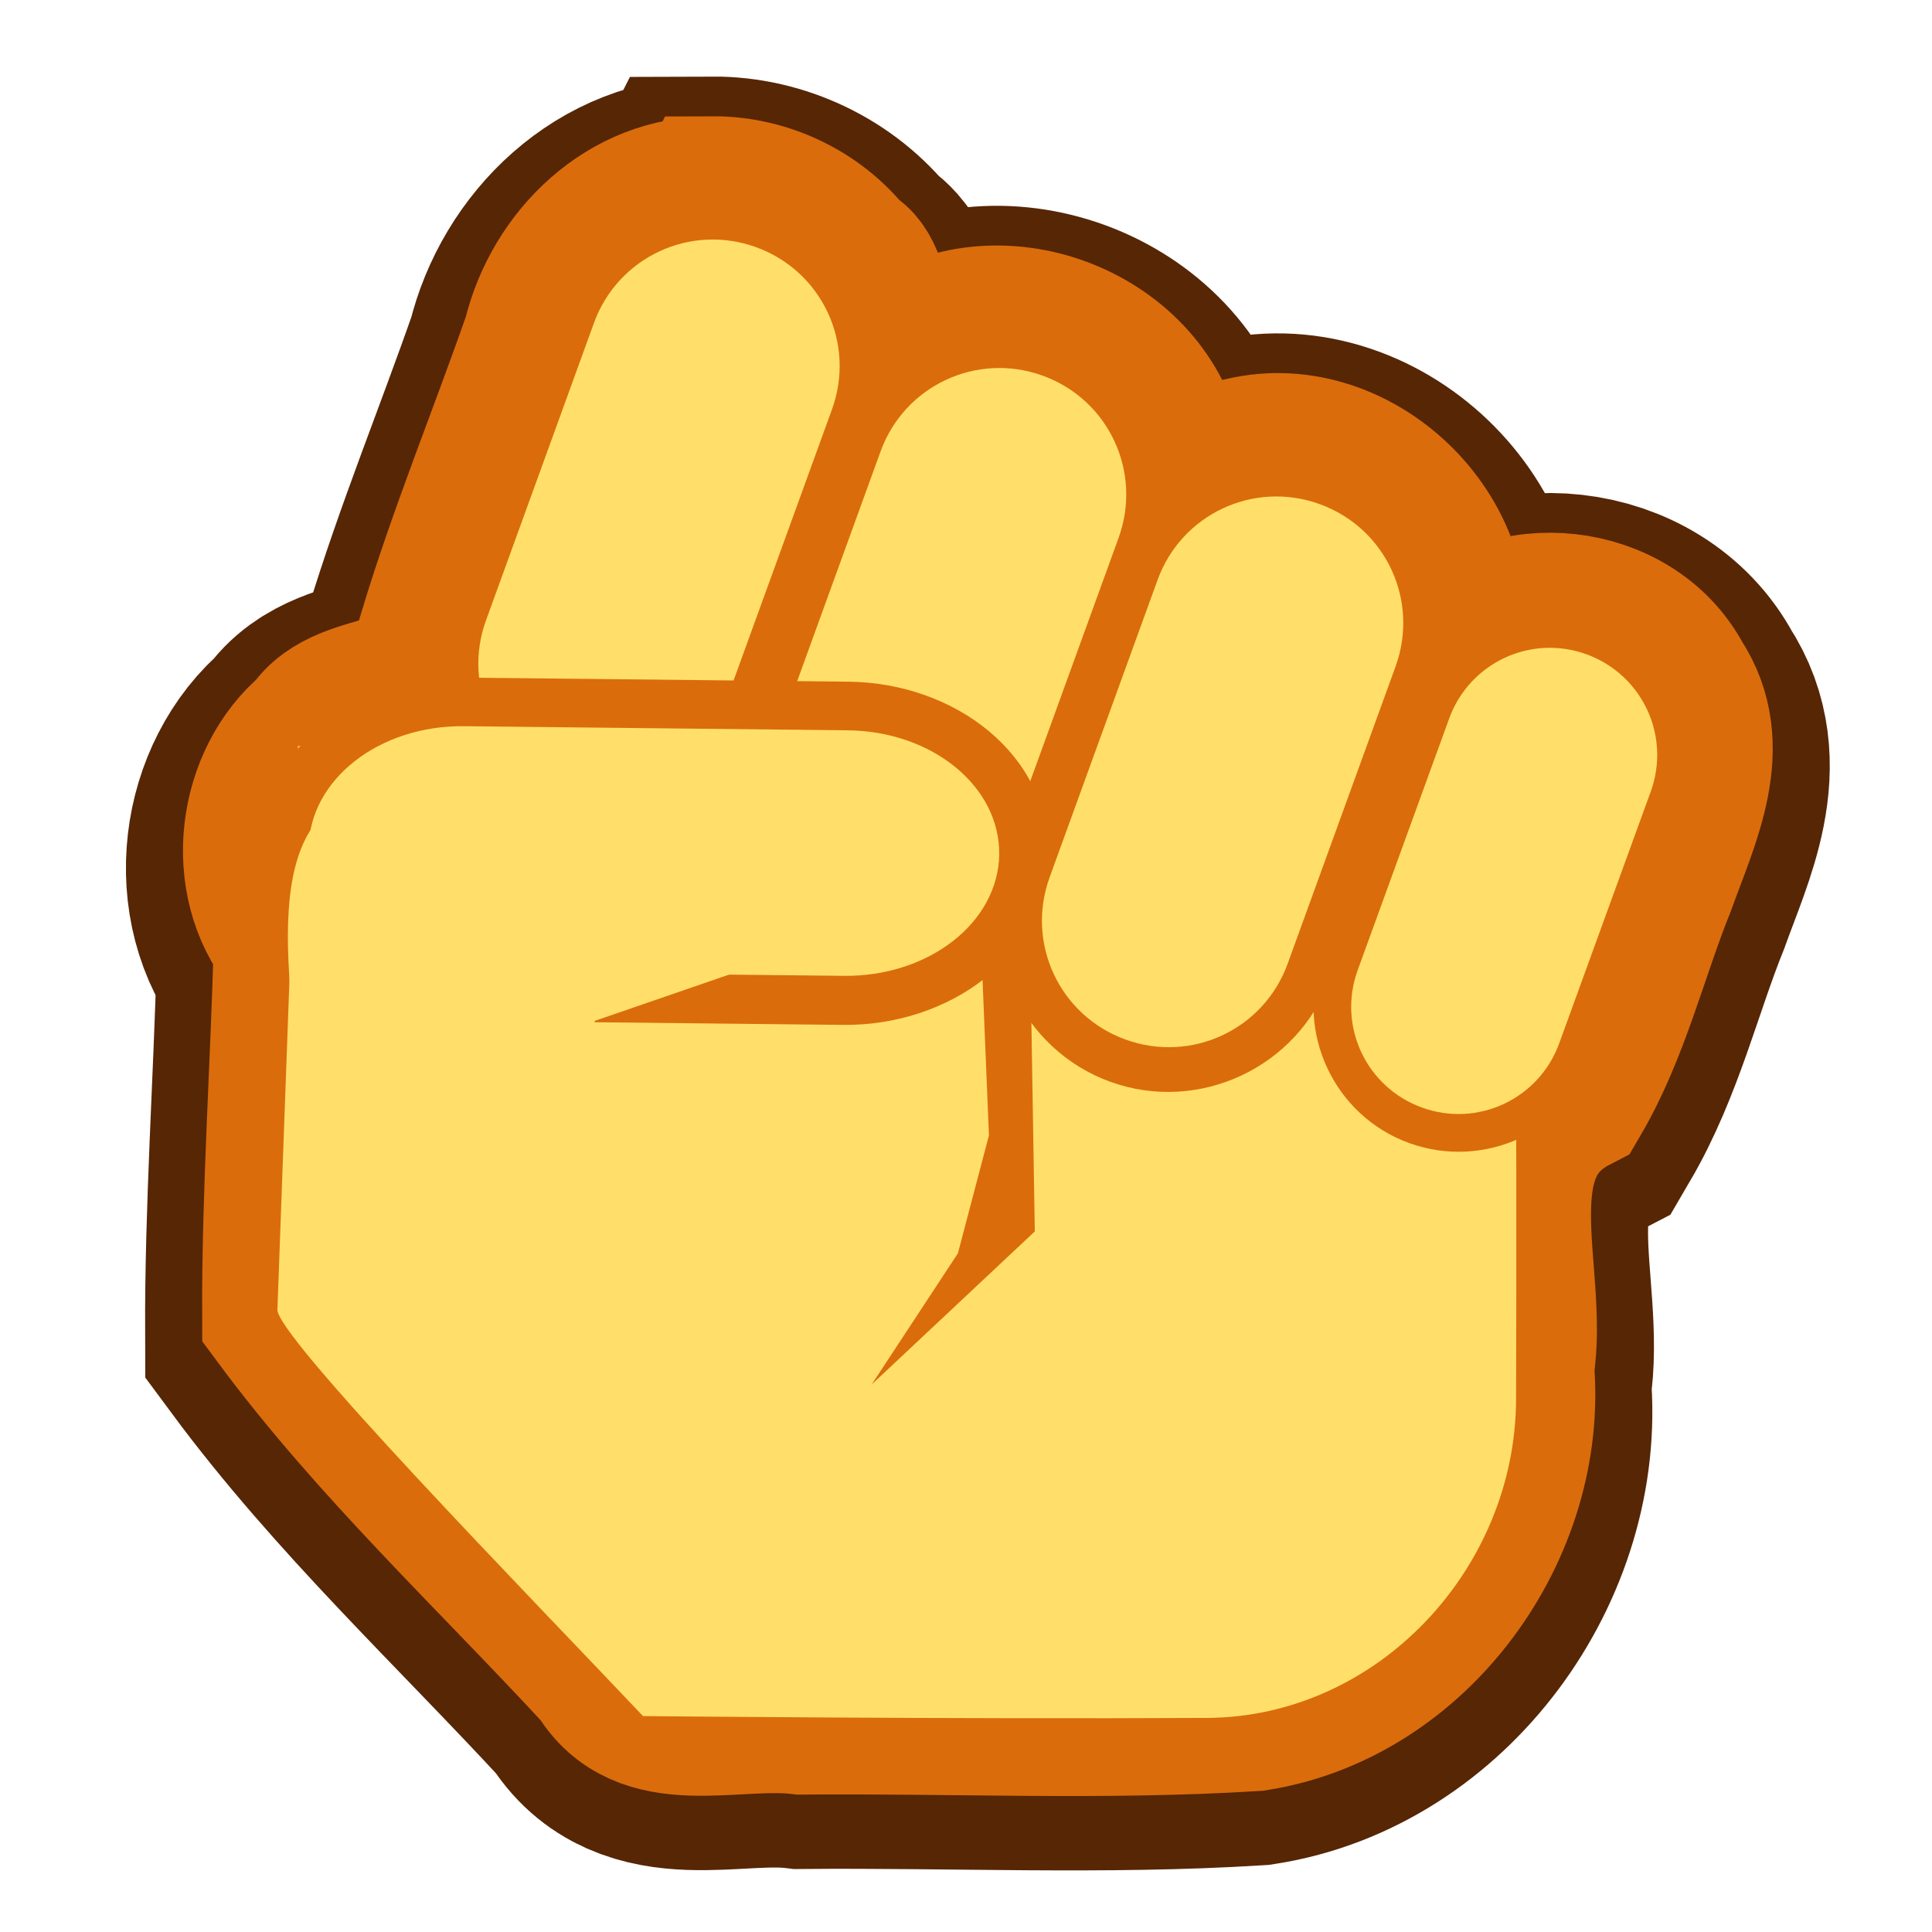 <?xml version="1.0" encoding="UTF-8" standalone="no"?>
<!-- Created with Inkscape (http://www.inkscape.org/) -->

<svg
   width="36"
   height="36"
   viewBox="0 0 9.525 9.525"
   version="1.1"
   id="svg5"
   xml:space="preserve"
   inkscape:version="1.2 (dc2aedaf03, 2022-05-15)"
   sodipodi:docname="damageIcon.svg"
   xmlns:inkscape="http://www.inkscape.org/namespaces/inkscape"
   xmlns:sodipodi="http://sodipodi.sourceforge.net/DTD/sodipodi-0.dtd"
   xmlns="http://www.w3.org/2000/svg"
   xmlns:svg="http://www.w3.org/2000/svg"><sodipodi:namedview
     id="namedview7"
     pagecolor="#505050"
     bordercolor="#ffffff"
     borderopacity="1"
     inkscape:showpageshadow="0"
     inkscape:pageopacity="0"
     inkscape:pagecheckerboard="1"
     inkscape:deskcolor="#505050"
     inkscape:document-units="mm"
     showgrid="false"
     inkscape:zoom="2.6600826"
     inkscape:cx="32.517788"
     inkscape:cy="17.668624"
     inkscape:window-width="1366"
     inkscape:window-height="705"
     inkscape:window-x="-8"
     inkscape:window-y="-8"
     inkscape:window-maximized="1"
     inkscape:current-layer="layer1" /><defs
     id="defs2"><inkscape:path-effect
       effect="fillet_chamfer"
       id="path-effect15543"
       is_visible="true"
       lpeversion="1"
       nodesatellites_param="F,0,0,1,0,0,0,1 @ F,0,0,1,0,0,0,1 @ F,0,0,1,0,1.349,0,1 @ F,0,0,1,0,0,0,1 @ F,0,0,1,0,0,0,1 @ F,0,0,1,0,0,0,1 @ F,0,0,1,0,0,0,1"
       unit="px"
       method="auto"
       mode="F"
       radius="0"
       chamfer_steps="1"
       flexible="false"
       use_knot_distance="true"
       apply_no_radius="true"
       apply_with_radius="true"
       only_selected="false"
       hide_knots="false" /><inkscape:path-effect
       effect="fillet_chamfer"
       id="path-effect14647"
       is_visible="true"
       lpeversion="1"
       nodesatellites_param="F,0,0,1,0,0,0,1 @ F,0,0,1,0,0,0,1 @ F,0,0,1,0,1.349,0,1 @ F,0,0,1,0,0,0,1 @ F,0,0,1,0,0,0,1 @ F,0,0,1,0,0,0,1 @ F,0,0,1,0,0,0,1"
       unit="px"
       method="auto"
       mode="F"
       radius="0"
       chamfer_steps="1"
       flexible="false"
       use_knot_distance="true"
       apply_no_radius="true"
       apply_with_radius="true"
       only_selected="false"
       hide_knots="false" /></defs><g
     inkscape:label="Layer 1"
     inkscape:groupmode="layer"
     id="layer1"
     transform="translate(-144.134,-114.751)"><g
       id="g16536"
       transform="matrix(1.125,0,0,1.125,-18.594,-14.853)"><path
         id="path16450"
         style="opacity:1;fill:#562605;fill-opacity:1;stroke:#562605;stroke-width:1.18;stroke-linecap:round;stroke-dasharray:none;stroke-opacity:1;paint-order:stroke fill markers;stop-color:#000000"
         d="m 147.77,116.131 c -0.371,-0.009 -0.672,0.287 -0.755,0.633 -0.15,0.43 -0.324,0.853 -0.456,1.288 0.07,0.332 -0.387,0.205 -0.538,0.438 -0.258,0.213 -0.316,0.646 -0.097,0.915 -0.014,0.546 -0.053,1.095 -0.051,1.64 0.418,0.565 0.937,1.048 1.413,1.564 0.185,0.309 0.57,0.158 0.873,0.195 0.661,-0.006 1.325,0.026 1.985,-0.015 0.701,-0.109 1.212,-0.817 1.149,-1.515 0.068,-0.413 -0.188,-0.964 0.251,-1.192 0.169,-0.289 0.246,-0.622 0.371,-0.932 0.101,-0.282 0.262,-0.6 0.074,-0.885 -0.193,-0.361 -0.737,-0.418 -1.007,-0.116 0.117,-0.508 -0.406,-1.01 -0.908,-0.871 -0.158,0.008 -0.34,0.261 -0.318,-0.024 -0.109,-0.49 -0.752,-0.726 -1.153,-0.425 -0.153,0.138 -0.072,-0.336 -0.244,-0.417 -0.139,-0.178 -0.362,-0.284 -0.588,-0.283 z" /><path
         id="path15515"
         style="opacity:1;fill:#db6c0b;fill-opacity:1;stroke:#db6c0b;stroke-width:0.68;stroke-linecap:round;stroke-dasharray:none;stroke-opacity:1;paint-order:stroke fill markers;stop-color:#000000"
         d="m 147.77,116.055 c -0.371,-0.009 -0.672,0.287 -0.755,0.633 -0.15,0.43 -0.324,0.853 -0.456,1.288 0.07,0.332 -0.387,0.205 -0.538,0.438 -0.258,0.213 -0.316,0.646 -0.097,0.915 -0.014,0.546 -0.053,1.095 -0.051,1.64 0.418,0.565 0.937,1.048 1.413,1.564 0.185,0.309 0.57,0.158 0.873,0.195 0.661,-0.006 1.325,0.026 1.985,-0.015 0.701,-0.109 1.212,-0.817 1.149,-1.515 0.068,-0.413 -0.188,-0.964 0.251,-1.192 0.169,-0.289 0.246,-0.622 0.371,-0.932 0.101,-0.282 0.262,-0.6 0.074,-0.885 -0.193,-0.361 -0.737,-0.418 -1.007,-0.116 0.117,-0.508 -0.406,-1.01 -0.908,-0.871 -0.158,0.008 -0.34,0.261 -0.318,-0.024 -0.109,-0.49 -0.752,-0.726 -1.153,-0.425 -0.153,0.138 -0.072,-0.336 -0.244,-0.417 -0.139,-0.178 -0.362,-0.284 -0.588,-0.283 z" /><path
         id="rect14595"
         style="opacity:1;fill:#ffdf6a;fill-opacity:1;stroke-width:0.38;stroke-linecap:round;paint-order:stroke fill markers;stop-color:#000000"
         d="m 147.465,118.391 h 3.779 c 0.048,0.035 0.051,1.7 0.047,2.946 -0.003,0.745 -0.61,1.391 -1.354,1.395 -1.099,0.006 -2.472,-0.008 -2.472,-0.008 -0.485,-0.513 -1.628,-1.683 -1.602,-1.785 0.03,-0.822 0.06,-1.644 0.09,-2.466 0.502,-0.049 1.512,-0.082 1.512,-0.082 z"
         sodipodi:nodetypes="sssscss"
         inkscape:path-effect="#path-effect14647"
         inkscape:original-d="m 147.46539,118.39069 h 3.77887 c 0.0764,0.0566 0.0387,4.29418 0.0387,4.29418 -0.0566,0.0764 -3.81757,0.0387 -3.81757,0.0387 -0.48521,-0.51325 -1.6284,-1.68285 -1.60201,-1.78527 0.03,-0.82186 0.0601,-1.64372 0.0902,-2.46558 0.50159,-0.0491 1.51181,-0.082 1.51181,-0.082 z" /><path
         style="color:#000000;fill:#db6c0b;fill-opacity:1;stroke-linecap:round;paint-order:stroke fill markers"
         d="m 151.658,117.915 c -0.329,-0.119 -0.696,0.052 -0.816,0.381 l -0.401,1.103 c -0.119,0.329 0.053,0.695 0.382,0.814 0.329,0.119 0.696,-0.051 0.815,-0.379 l 0.401,-1.103 c 0.119,-0.329 -0.052,-0.696 -0.381,-0.816 z m -0.114,0.314 c 0.16,0.058 0.239,0.228 0.181,0.388 l -0.401,1.103 c -0.058,0.16 -0.228,0.239 -0.388,0.181 -0.16,-0.058 -0.239,-0.228 -0.181,-0.388 l 0.401,-1.103 c 0.058,-0.16 0.228,-0.239 0.388,-0.181 z"
         id="path15495" /><path
         style="color:#000000;fill:#ffdf6a;fill-opacity:1;stroke-width:0.334;stroke-linecap:round;paint-order:stroke fill markers"
         d="m 151.6,118.071 c 0.244,0.089 0.37,0.357 0.281,0.602 l -0.401,1.103 c -0.089,0.244 -0.357,0.37 -0.602,0.281 -0.244,-0.089 -0.37,-0.357 -0.281,-0.602 l 0.401,-1.103 c 0.089,-0.244 0.357,-0.37 0.602,-0.281 z"
         id="path15497" /><path
         style="color:#000000;fill:#db6c0b;fill-opacity:1;stroke-linecap:round;paint-order:stroke fill markers"
         d="m 150.498,117.228 c -0.388,-0.141 -0.822,0.062 -0.963,0.45 l -0.473,1.303 c -0.141,0.388 0.062,0.822 0.45,0.963 0.388,0.141 0.822,-0.062 0.963,-0.45 l 0.473,-1.303 c 0.141,-0.388 -0.062,-0.822 -0.45,-0.963 z m -0.135,0.371 c 0.189,0.069 0.283,0.269 0.214,0.458 l -0.473,1.303 c -0.069,0.189 -0.269,0.283 -0.458,0.214 -0.189,-0.069 -0.283,-0.269 -0.214,-0.458 l 0.473,-1.303 c 0.069,-0.189 0.269,-0.283 0.458,-0.214 z"
         id="path15489" /><path
         style="color:#000000;fill:#ffdf6a;fill-opacity:1;stroke-width:0.394;stroke-linecap:round;paint-order:stroke fill markers"
         d="m 150.431,117.413 c 0.289,0.105 0.437,0.422 0.332,0.711 l -0.473,1.303 c -0.105,0.289 -0.422,0.437 -0.711,0.332 -0.289,-0.105 -0.437,-0.422 -0.332,-0.711 l 0.473,-1.303 c 0.105,-0.289 0.422,-0.437 0.711,-0.332 z"
         id="path15491" /><path
         style="color:#000000;fill:#db6c0b;fill-opacity:1;stroke-linecap:round;paint-order:stroke fill markers"
         d="m 149.285,116.665 c -0.388,-0.141 -0.822,0.062 -0.963,0.45 l -0.473,1.303 c -0.141,0.388 0.062,0.822 0.45,0.963 0.388,0.141 0.822,-0.062 0.963,-0.45 l 0.473,-1.303 c 0.141,-0.388 -0.062,-0.822 -0.45,-0.963 z m -0.135,0.371 c 0.189,0.069 0.283,0.269 0.214,0.458 l -0.473,1.303 c -0.069,0.189 -0.269,0.283 -0.458,0.214 -0.189,-0.069 -0.283,-0.269 -0.214,-0.458 l 0.473,-1.303 c 0.069,-0.189 0.269,-0.283 0.458,-0.214 z"
         id="path15483" /><path
         style="color:#000000;fill:#ffdf6a;fill-opacity:1;stroke-width:0.394;stroke-linecap:round;paint-order:stroke fill markers"
         d="m 149.217,116.85 c 0.289,0.105 0.437,0.422 0.332,0.711 l -0.473,1.303 c -0.105,0.289 -0.422,0.437 -0.711,0.332 -0.289,-0.105 -0.437,-0.422 -0.332,-0.711 l 0.473,-1.303 c 0.105,-0.289 0.422,-0.437 0.711,-0.332 z"
         id="path15485" /><path
         style="color:#000000;fill:#db6c0b;fill-opacity:1;stroke-linecap:round;paint-order:stroke fill markers"
         d="m 148.028,116.1 c -0.388,-0.141 -0.822,0.062 -0.963,0.45 l -0.473,1.303 c -0.141,0.388 0.062,0.822 0.45,0.963 0.388,0.141 0.822,-0.062 0.963,-0.45 l 0.473,-1.303 c 0.141,-0.388 -0.062,-0.822 -0.45,-0.963 z m -0.135,0.371 c 0.189,0.069 0.283,0.269 0.214,0.458 l -0.473,1.303 c -0.069,0.189 -0.269,0.283 -0.458,0.214 -0.189,-0.069 -0.283,-0.269 -0.214,-0.458 l 0.473,-1.303 c 0.069,-0.189 0.269,-0.283 0.458,-0.214 z"
         id="path15477" /><path
         style="color:#000000;fill:#ffdf6a;fill-opacity:1;stroke-width:0.394;stroke-linecap:round;paint-order:stroke fill markers"
         d="m 147.961,116.287 c 0.289,0.105 0.437,0.422 0.332,0.711 l -0.473,1.303 c -0.105,0.289 -0.422,0.437 -0.711,0.332 -0.289,-0.105 -0.437,-0.422 -0.332,-0.711 l 0.473,-1.303 c 0.105,-0.289 0.422,-0.437 0.711,-0.332 z"
         id="path15479" /><path
         style="color:#000000;fill:#db6c0b;fill-opacity:1;stroke-width:1;stroke-linecap:round;paint-order:stroke fill markers"
         d="m 149.241,118.952 c 0.007,-0.442 -0.41,-0.756 -0.874,-0.761 l -1.682,-0.018 c -0.464,-0.005 -0.892,0.301 -0.899,0.743 -0.007,0.442 0.41,0.756 0.874,0.761 l 1.682,0.018 c 0.464,0.005 0.892,-0.301 0.899,-0.743 z m -0.428,-0.004 c -0.003,0.155 -0.192,0.357 -0.473,0.355 l -1.506,0.519 c -0.281,-0.003 -0.623,-0.746 -0.621,-0.901 0.003,-0.155 0.184,-0.322 0.464,-0.319 l 1.682,0.018 c 0.281,0.003 0.456,0.174 0.454,0.329 z"
         id="path15501"
         sodipodi:nodetypes="cccccccccccccc" /><path
         style="color:#000000;fill:#ffdf6a;fill-opacity:1;stroke-width:0.428;stroke-linecap:round;paint-order:stroke fill markers"
         d="m 149.026,118.949 c -0.005,0.298 -0.309,0.535 -0.681,0.531 l -1.681,-0.018 c -0.372,-0.004 -0.668,-0.247 -0.664,-0.545 0.005,-0.298 0.309,-0.535 0.681,-0.531 l 1.681,0.018 c 0.372,0.004 0.668,0.247 0.664,0.545 z"
         id="path15503" /><path
         id="rect14711"
         style="opacity:1;fill:#ffdf6a;fill-opacity:1;stroke-width:0.264;stroke-linecap:round;paint-order:stroke fill markers;stop-color:#000000"
         d="m 146.05,118.788 1.203,0.123 v 1.516 h -1.221 c -0.046,-0.51 -0.263,-1.341 0.018,-1.64 z"
         sodipodi:nodetypes="ccccc" /><path
         id="rect14713"
         style="opacity:1;fill:#db6c0b;fill-opacity:1;stroke-width:0.339;stroke-linecap:round;paint-order:stroke fill markers;stop-color:#000000"
         d="m 148.943,119.257 h 0.217 l 0.022,1.343 -0.715,0.671 0.378,-0.575 0.136,-0.517 z"
         sodipodi:nodetypes="ccccccc" /></g></g></svg>
